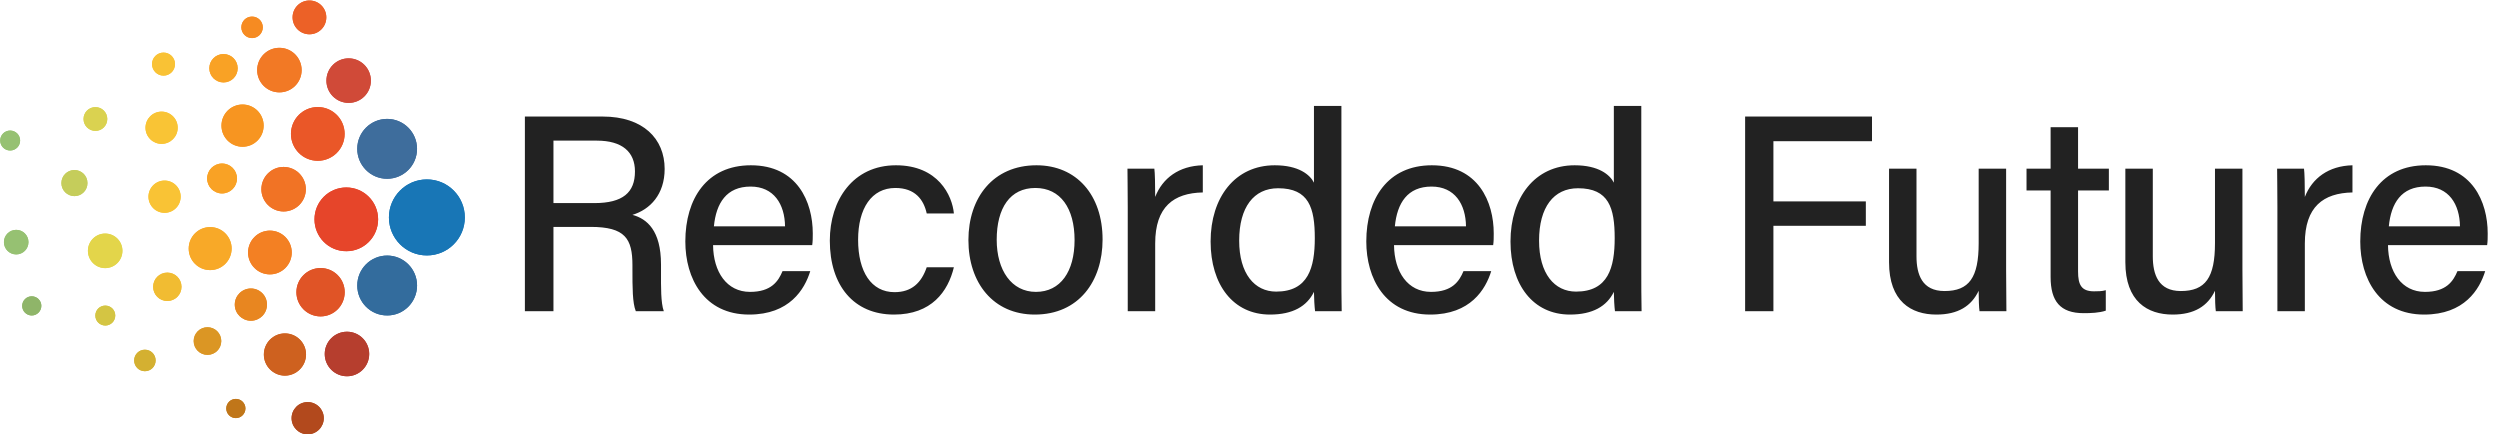 <?xml version="1.0" encoding="UTF-8" standalone="no"?>
<svg width="1600px" height="278px" viewBox="0 0 1600 278" version="1.1" xmlns="http://www.w3.org/2000/svg" xmlns:xlink="http://www.w3.org/1999/xlink" xmlns:sketch="http://www.bohemiancoding.com/sketch/ns">
    <!-- Generator: Sketch 3.5 (25232) - http://www.bohemiancoding.com/sketch -->
    <title>2_1_large_color</title>
    <desc>Created with Sketch.</desc>
    <defs></defs>
    <g id="Page-1" stroke="none" stroke-width="1" fill="none" fill-rule="evenodd" sketch:type="MSPage">
        <g id="Group-5" sketch:type="MSLayerGroup">
            <g id="Group-6-Copy" transform="translate(335.833, 67.09)" fill="#222222" sketch:type="MSShapeGroup">
                <path d="M42.219,78.127 C64.268,78.127 68.928,85.655 68.928,102.685 L68.928,105.015 C68.928,117.025 68.928,126.705 71.079,132.082 L89.005,132.082 C87.033,126.705 87.212,116.129 87.212,107.524 L87.212,102.147 C87.212,80.457 78.249,72.928 68.928,70.419 C80.221,67.013 89.542,57.333 89.542,41.021 C89.542,21.662 75.74,7.5 49.927,7.5 L0.094,7.5 L0.094,132.082 L18.378,132.082 L18.378,78.127 L42.219,78.127 Z M18.378,22.916 L46.163,22.916 C62.296,22.916 70.541,30.086 70.541,42.634 C70.541,56.078 62.833,62.89 44.549,62.89 L18.378,62.89 L18.378,22.916 Z M183.983,89.778 C184.341,87.269 184.341,85.118 184.341,82.25 C184.341,62.173 174.482,38.691 144.726,38.691 C116.583,38.691 102.78,60.022 102.78,87.448 C102.78,111.11 114.791,134.233 143.651,134.233 C169.463,134.233 179.143,118.101 182.728,106.449 L164.982,106.449 C162.293,112.902 157.812,119.714 144.188,119.714 C129.31,119.714 120.706,106.987 120.527,89.778 L183.983,89.778 Z M121.064,77.768 C122.498,62.89 129.131,52.314 144.547,52.314 C159.425,52.314 166.416,63.607 166.595,77.768 L121.064,77.768 Z M257.271,103.939 C253.865,113.978 247.591,119.893 236.657,119.893 C221.779,119.893 213.354,106.807 213.354,86.372 C213.354,66.296 221.958,53.21 237.195,53.21 C249.742,53.21 255.299,60.56 257.271,69.522 L274.659,69.522 C273.583,58.05 264.621,38.691 237.553,38.691 C210.127,38.691 195.249,60.918 195.249,86.91 C195.249,115.77 210.665,134.233 236.298,134.233 C260.319,134.233 270.895,119.535 274.659,103.939 L257.271,103.939 Z M327.512,38.691 C299.728,38.691 283.953,59.484 283.953,86.552 C283.953,113.978 299.907,134.233 326.437,134.233 C354.58,134.233 369.816,112.902 369.816,86.193 C369.816,57.692 353.146,38.691 327.512,38.691 L327.512,38.691 Z M326.795,53.21 C342.928,53.21 351.891,66.296 351.891,86.552 C351.891,106.628 342.928,119.714 327.154,119.714 C311.559,119.714 302.058,105.911 302.058,86.372 C302.058,65.937 310.662,53.21 326.795,53.21 L326.795,53.21 Z M385.922,132.082 L403.489,132.082 L403.489,88.703 C403.489,65.22 415.32,56.437 433.963,56.078 L433.963,38.691 C418.726,39.049 408.15,46.936 403.489,58.946 C403.489,50.88 403.31,43.351 402.952,40.842 L385.743,40.842 C385.743,46.219 385.922,53.569 385.922,65.579 L385.922,132.082 Z M505.1,0.689 L505.1,49.804 C502.59,44.785 495.42,38.691 480.004,38.691 C454.55,38.691 438.955,59.305 438.955,87.448 C438.955,115.232 453.475,134.233 476.957,134.233 C491.656,134.233 500.619,128.856 505.1,119.714 C505.1,123.12 505.459,129.573 505.817,132.082 L522.846,132.082 C522.667,123.299 522.667,114.874 522.667,106.449 L522.667,0.689 L505.1,0.689 Z M457.239,86.91 C457.239,65.579 466.56,53.39 482.155,53.39 C501.873,53.39 505.638,65.937 505.638,85.297 C505.638,104.119 501.515,119.535 480.901,119.535 C467.098,119.535 457.239,108.062 457.239,86.91 L457.239,86.91 Z M619.796,89.778 C620.155,87.269 620.155,85.118 620.155,82.25 C620.155,62.173 610.296,38.691 580.539,38.691 C552.396,38.691 538.594,60.022 538.594,87.448 C538.594,111.11 550.604,134.233 579.464,134.233 C605.277,134.233 614.956,118.101 618.541,106.449 L600.795,106.449 C598.106,112.902 593.625,119.714 580.002,119.714 C565.124,119.714 556.519,106.987 556.34,89.778 L619.796,89.778 Z M556.878,77.768 C558.312,62.89 564.944,52.314 580.36,52.314 C595.238,52.314 602.229,63.607 602.408,77.768 L556.878,77.768 Z M697.028,0.689 L697.028,49.804 C694.519,44.785 687.348,38.691 671.933,38.691 C646.478,38.691 630.883,59.305 630.883,87.448 C630.883,115.232 645.403,134.233 668.885,134.233 C683.584,134.233 692.547,128.856 697.028,119.714 C697.028,123.12 697.387,129.573 697.745,132.082 L714.774,132.082 C714.595,123.299 714.595,114.874 714.595,106.449 L714.595,0.689 L697.028,0.689 Z M649.167,86.91 C649.167,65.579 658.488,53.39 674.084,53.39 C693.802,53.39 697.566,65.937 697.566,85.297 C697.566,104.119 693.443,119.535 672.829,119.535 C659.026,119.535 649.167,108.062 649.167,86.91 L649.167,86.91 Z M781.045,132.082 L799.15,132.082 L799.15,77.41 L858.304,77.41 L858.304,61.815 L799.15,61.815 L799.15,23.275 L862.247,23.275 L862.247,7.5 L781.045,7.5 L781.045,132.082 Z M948.084,40.842 L930.517,40.842 L930.517,88.523 C930.517,110.572 924.422,119.176 908.648,119.176 C894.307,119.176 890.722,108.6 890.722,96.948 L890.722,40.842 L873.155,40.842 L873.155,100.713 C873.155,125.808 887.316,134.233 903.449,134.233 C917.252,134.233 925.856,128.856 930.517,118.997 C930.517,124.195 930.696,129.752 931.054,132.082 L948.263,132.082 C948.263,126.167 948.084,114.336 948.084,105.553 L948.084,40.842 Z M961.142,54.824 L976.558,54.824 L976.558,110.213 C976.558,125.629 982.653,133.337 997.71,133.337 C1002.192,133.337 1007.749,133.158 1011.871,131.724 L1011.871,118.638 C1009.541,119.355 1006.494,119.355 1004.343,119.355 C996.276,119.355 994.125,115.232 994.125,106.628 L994.125,54.824 L1013.843,54.824 L1013.843,40.842 L994.125,40.842 L994.125,14.312 L976.558,14.312 L976.558,40.842 L961.142,40.842 L961.142,54.824 Z M1099.321,40.842 L1081.754,40.842 L1081.754,88.523 C1081.754,110.572 1075.659,119.176 1059.885,119.176 C1045.545,119.176 1041.959,108.6 1041.959,96.948 L1041.959,40.842 L1024.392,40.842 L1024.392,100.713 C1024.392,125.808 1038.554,134.233 1054.686,134.233 C1068.489,134.233 1077.093,128.856 1081.754,118.997 C1081.754,124.195 1081.933,129.752 1082.292,132.082 L1099.5,132.082 C1099.5,126.167 1099.321,114.336 1099.321,105.553 L1099.321,40.842 Z M1121.701,132.082 L1139.268,132.082 L1139.268,88.703 C1139.268,65.22 1151.099,56.437 1169.741,56.078 L1169.741,38.691 C1154.505,39.049 1143.929,46.936 1139.268,58.946 C1139.268,50.88 1139.089,43.351 1138.73,40.842 L1121.522,40.842 C1121.522,46.219 1121.701,53.569 1121.701,65.579 L1121.701,132.082 Z M1255.936,89.778 C1256.294,87.269 1256.294,85.118 1256.294,82.25 C1256.294,62.173 1246.435,38.691 1216.679,38.691 C1188.536,38.691 1174.734,60.022 1174.734,87.448 C1174.734,111.11 1186.744,134.233 1215.604,134.233 C1241.416,134.233 1251.096,118.101 1254.681,106.449 L1236.935,106.449 C1234.246,112.902 1229.765,119.714 1216.141,119.714 C1201.263,119.714 1192.659,106.987 1192.48,89.778 L1255.936,89.778 Z M1193.018,77.768 C1194.452,62.89 1201.084,52.314 1216.5,52.314 C1231.378,52.314 1238.369,63.607 1238.548,77.768 L1193.018,77.768 Z" id="Recorded-Future-Copy-2"></path>
            </g>
            <g id="Group-4-Copy-6" sketch:type="MSShapeGroup">
                <path d="M151.697,114.231 C151.684,119.51 147.403,123.791 142.113,123.813 C136.839,123.813 132.558,119.51 132.558,114.231 C132.563,108.932 136.839,104.649 142.124,104.649 C147.394,104.649 151.684,108.94 151.697,114.231" id="Fill-4" fill="#F9A225"></path>
                <path d="M148.247,159.096 C148.221,166.703 142.092,172.866 134.503,172.856 C126.918,172.866 120.765,166.703 120.765,159.096 C120.765,151.509 126.918,145.326 134.496,145.339 C142.092,145.326 148.247,151.509 148.247,159.096" id="Fill-5" fill="#F8A928"></path>
                <path d="M186.723,161.609 C186.723,169.343 180.46,175.602 172.74,175.602 C165.023,175.602 158.772,169.343 158.75,161.609 C158.772,153.881 165.032,147.593 172.74,147.593 C180.46,147.593 186.732,153.881 186.723,161.609" id="Fill-6" fill="#F38023"></path>
                <path d="M18.22,154.949 C18.22,159.301 14.703,162.831 10.37,162.824 C6.02,162.831 2.509,159.301 2.516,154.949 C2.516,150.618 6.02,147.099 10.37,147.099 C14.703,147.099 18.22,150.618 18.22,154.949" id="Fill-7" fill="#96C172"></path>
                <path d="M78.355,160.518 C78.355,166.634 73.438,171.578 67.303,171.593 C61.23,171.578 56.271,166.634 56.271,160.518 C56.271,154.424 61.23,149.481 67.303,149.481 C73.427,149.481 78.355,154.424 78.355,160.518" id="Fill-8" fill="#E3D54A"></path>
                <path d="M116.163,183.547 C116.163,188.58 112.112,192.641 107.072,192.648 C102.066,192.641 98.005,188.58 98.005,183.547 C98.005,178.517 102.066,174.466 107.072,174.466 C112.098,174.466 116.163,178.517 116.163,183.547" id="Fill-9" fill="#F1BC32"></path>
                <path d="M68.668,76.154 C68.668,80.373 65.276,83.781 61.068,83.781 C56.867,83.757 53.455,80.383 53.455,76.154 C53.455,71.939 56.867,68.548 61.068,68.548 C65.276,68.548 68.668,71.939 68.668,76.154" id="Fill-10" fill="#DAD250"></path>
                <path d="M73.771,201.952 C73.771,205.49 70.926,208.348 67.397,208.348 C63.873,208.329 61.011,205.499 61.011,201.952 C61.011,198.416 63.873,195.572 67.397,195.572 C70.926,195.572 73.771,198.416 73.771,201.952" id="Fill-10" fill="#D4C543"></path>
                <path d="M55.977,117.174 C55.991,121.787 52.263,125.533 47.633,125.516 C43.034,125.516 39.292,121.787 39.292,117.174 C39.292,112.551 43.034,108.809 47.633,108.809 C52.263,108.809 55.991,112.551 55.977,117.174" id="Fill-11" fill="#C5CD5B"></path>
                <path d="M152.117,43.676 C152.117,48.699 148.062,52.763 143.037,52.763 C138.033,52.756 133.96,48.71 133.96,43.676 C133.974,38.661 138.033,34.582 143.037,34.582 C148.062,34.582 152.117,38.661 152.117,43.676" id="Fill-12" fill="#F9A225"></path>
                <path d="M26.464,195.757 C26.435,199.133 23.687,201.911 20.321,201.911 C16.944,201.911 14.195,199.133 14.195,195.757 C14.211,192.372 16.944,189.627 20.321,189.627 C23.703,189.627 26.464,192.372 26.464,195.757" id="Fill-13" fill="#8FB569"></path>
                <path d="M99.601,230.691 C99.601,234.488 96.546,237.568 92.736,237.568 C88.942,237.568 85.86,234.488 85.86,230.691 C85.86,226.859 88.942,223.809 92.736,223.809 C96.546,223.809 99.616,226.874 99.601,230.691" id="Fill-14" fill="#D4B031"></path>
                <path d="M141.615,218.266 C141.615,223.158 137.664,227.119 132.774,227.119 C127.913,227.119 123.948,223.158 123.948,218.266 C123.948,213.387 127.913,209.43 132.785,209.43 C137.664,209.43 141.615,213.387 141.615,218.266" id="Fill-15" fill="#DB9624"></path>
                <path d="M12.881,89.938 C12.881,93.472 10.017,96.328 6.489,96.328 C2.97,96.328 0.122,93.472 0.122,89.938 C0.122,86.411 2.97,83.552 6.489,83.552 C10.017,83.552 12.881,86.404 12.881,89.938" id="Fill-16" fill="#96C172"></path>
                <path d="M113.726,81.758 C113.736,87.465 109.122,92.077 103.41,92.077 C97.739,92.077 93.115,87.455 93.115,81.748 C93.115,76.037 97.715,71.439 103.41,71.439 C109.122,71.439 113.736,76.054 113.726,81.758" id="Fill-17" fill="#F9C435"></path>
                <path d="M168.731,80.414 C168.74,87.881 162.705,93.927 155.229,93.918 C147.772,93.918 141.74,87.871 141.74,80.392 C141.74,72.932 147.772,66.891 155.229,66.891 C162.705,66.891 168.731,72.945 168.731,80.414" id="Fill-18" fill="#F79521"></path>
                <path d="M112.01,41.028 C112.01,45.093 108.725,48.404 104.657,48.404 C100.592,48.404 97.288,45.093 97.288,41.009 C97.288,36.963 100.592,33.644 104.657,33.663 C108.725,33.644 112.029,36.963 112.01,41.028" id="Fill-19" fill="#F9C235"></path>
                <path d="M157.078,261.405 C157.078,264.793 154.323,267.576 150.93,267.584 C147.561,267.576 144.81,264.812 144.81,261.436 C144.825,258.032 147.561,255.299 150.93,255.299 C154.323,255.299 157.078,258.032 157.078,261.405" id="Fill-20" fill="#C07619"></path>
                <path d="M168.197,17.483 C168.197,21.279 165.116,24.38 161.308,24.38 C157.54,24.38 154.456,21.279 154.456,17.468 C154.456,13.683 157.518,10.582 161.308,10.621 C165.116,10.582 168.197,13.683 168.197,17.483" id="Fill-21" fill="#F68B22"></path>
                <path d="M195.861,226.841 C195.861,234.294 189.827,240.359 182.34,240.41 C174.908,240.359 168.87,234.332 168.87,226.873 C168.896,219.435 174.908,213.383 182.34,213.383 C189.827,213.371 195.861,219.435 195.861,226.841" id="Fill-22" fill="#CE611F"></path>
                <path d="M195.739,121.093 C195.739,128.963 189.368,135.34 181.495,135.34 C173.662,135.33 167.275,128.963 167.275,121.083 C167.285,113.226 173.662,106.84 181.495,106.84 C189.368,106.84 195.739,113.226 195.739,121.093" id="Fill-23" fill="#F17325"></path>
                <path d="M170.864,194.94 C170.882,200.655 166.262,205.268 160.585,205.268 C154.886,205.268 150.267,200.655 150.252,194.94 C150.267,189.235 154.901,184.63 160.585,184.63 C166.262,184.63 170.882,189.235 170.864,194.94" id="Fill-24" fill="#E88620"></path>
                <path d="M115.626,125.876 C115.632,131.571 111.026,136.203 105.341,136.203 C99.638,136.203 95.024,131.592 95.014,125.876 C95.024,120.185 99.638,115.564 105.341,115.564 C111.026,115.564 115.632,120.185 115.626,125.876" id="Fill-25" fill="#F9C335"></path>
                <path d="M242.001,140.369 C242.001,151.653 232.871,160.819 221.641,160.761 C210.359,160.819 201.259,151.653 201.269,140.369 C201.259,129.091 210.371,119.976 221.641,119.976 C232.871,119.976 242.001,129.091 242.001,140.369" id="Fill-26" fill="#E6452A"></path>
                <path d="M193.048,44.874 C193.048,52.743 186.689,59.129 178.808,59.11 C170.947,59.11 164.594,52.743 164.584,44.874 C164.584,36.99 170.934,30.61 178.808,30.61 C186.689,30.61 193.048,36.99 193.048,44.874" id="Fill-27" fill="#F27925"></path>
                <path d="M220.613,187.021 C220.613,195.589 213.714,202.501 205.168,202.501 C196.639,202.501 189.707,195.589 189.695,187.021 C189.707,178.451 196.628,171.544 205.168,171.544 C213.714,171.544 220.613,178.468 220.613,187.021" id="Fill-28" fill="#E05426"></path>
                <path d="M220.564,85.701 C220.575,95.204 212.871,102.883 203.384,102.908 C193.891,102.908 186.22,95.204 186.211,85.701 C186.22,76.223 193.891,68.511 203.392,68.511 C212.86,68.511 220.564,76.201 220.564,85.701" id="Fill-29" fill="#EA5728"></path>
                <path d="M208.84,11.132 C208.84,17.107 204.001,21.944 198.047,21.944 C192.095,21.944 187.257,17.107 187.247,11.111 C187.247,5.153 192.085,0.299 198.036,0.323 C204.022,0.299 208.864,5.153 208.84,11.132" id="Fill-31" fill="#EC6127"></path>
                <path d="M207.224,267.604 C207.224,273.319 202.6,277.938 196.898,277.97 C191.223,277.938 186.612,273.351 186.612,267.633 C186.622,261.945 191.213,257.332 196.898,257.332 C202.6,257.326 207.224,261.945 207.224,267.604" id="Fill-32" fill="#B2491D"></path>
                <path d="M273.199,163.476 C259.784,163.504 248.912,152.607 248.912,139.178 C248.912,125.741 259.784,114.802 273.199,114.829 C286.627,114.802 297.496,125.741 297.496,139.178 C297.496,152.607 286.627,163.504 273.199,163.476 Z" id="Fill-34" fill="#1876B6"></path>
                <g>
                    <path d="M151.697,114.231 C151.684,119.51 147.403,123.791 142.113,123.813 C136.839,123.813 132.558,119.51 132.558,114.231 C132.563,108.932 136.839,104.649 142.124,104.649 C147.394,104.649 151.684,108.94 151.697,114.231" id="Fill-4" fill="#F9A225"></path>
                    <path d="M148.247,159.096 C148.221,166.703 142.092,172.866 134.503,172.856 C126.918,172.866 120.765,166.703 120.765,159.096 C120.765,151.509 126.918,145.326 134.496,145.339 C142.092,145.326 148.247,151.509 148.247,159.096" id="Fill-5" fill="#F8A928"></path>
                    <path d="M186.723,161.609 C186.723,169.343 180.46,175.602 172.74,175.602 C165.023,175.602 158.772,169.343 158.75,161.609 C158.772,153.881 165.032,147.593 172.74,147.593 C180.46,147.593 186.732,153.881 186.723,161.609" id="Fill-6" fill="#F38023"></path>
                    <path d="M18.22,154.949 C18.22,159.301 14.703,162.831 10.37,162.824 C6.02,162.831 2.509,159.301 2.516,154.949 C2.516,150.618 6.02,147.099 10.37,147.099 C14.703,147.099 18.22,150.618 18.22,154.949" id="Fill-7" fill="#96C172"></path>
                    <path d="M78.355,160.518 C78.355,166.634 73.438,171.578 67.303,171.593 C61.23,171.578 56.271,166.634 56.271,160.518 C56.271,154.424 61.23,149.481 67.303,149.481 C73.427,149.481 78.355,154.424 78.355,160.518" id="Fill-8" fill="#E3D54A"></path>
                    <path d="M116.163,183.547 C116.163,188.58 112.112,192.641 107.072,192.648 C102.066,192.641 98.005,188.58 98.005,183.547 C98.005,178.517 102.066,174.466 107.072,174.466 C112.098,174.466 116.163,178.517 116.163,183.547" id="Fill-9" fill="#F1BC32"></path>
                    <path d="M68.668,76.154 C68.668,80.373 65.276,83.781 61.068,83.781 C56.867,83.757 53.455,80.383 53.455,76.154 C53.455,71.939 56.867,68.548 61.068,68.548 C65.276,68.548 68.668,71.939 68.668,76.154" id="Fill-10" fill="#DAD250"></path>
                    <path d="M73.771,201.952 C73.771,205.49 70.926,208.348 67.397,208.348 C63.873,208.329 61.011,205.499 61.011,201.952 C61.011,198.416 63.873,195.572 67.397,195.572 C70.926,195.572 73.771,198.416 73.771,201.952" id="Fill-10" fill="#D4C543"></path>
                    <path d="M55.977,117.174 C55.991,121.787 52.263,125.533 47.633,125.516 C43.034,125.516 39.292,121.787 39.292,117.174 C39.292,112.551 43.034,108.809 47.633,108.809 C52.263,108.809 55.991,112.551 55.977,117.174" id="Fill-11" fill="#C5CD5B"></path>
                    <path d="M152.117,43.676 C152.117,48.699 148.062,52.763 143.037,52.763 C138.033,52.756 133.96,48.71 133.96,43.676 C133.974,38.661 138.033,34.582 143.037,34.582 C148.062,34.582 152.117,38.661 152.117,43.676" id="Fill-12" fill="#F9A225"></path>
                    <path d="M26.464,195.757 C26.435,199.133 23.687,201.911 20.321,201.911 C16.944,201.911 14.195,199.133 14.195,195.757 C14.211,192.372 16.944,189.627 20.321,189.627 C23.703,189.627 26.464,192.372 26.464,195.757" id="Fill-13" fill="#8FB569"></path>
                    <path d="M99.601,230.691 C99.601,234.488 96.546,237.568 92.736,237.568 C88.942,237.568 85.86,234.488 85.86,230.691 C85.86,226.859 88.942,223.809 92.736,223.809 C96.546,223.809 99.616,226.874 99.601,230.691" id="Fill-14" fill="#D4B031"></path>
                    <path d="M141.615,218.266 C141.615,223.158 137.664,227.119 132.774,227.119 C127.913,227.119 123.948,223.158 123.948,218.266 C123.948,213.387 127.913,209.43 132.785,209.43 C137.664,209.43 141.615,213.387 141.615,218.266" id="Fill-15" fill="#DB9624"></path>
                    <path d="M12.881,89.938 C12.881,93.472 10.017,96.328 6.489,96.328 C2.97,96.328 0.122,93.472 0.122,89.938 C0.122,86.411 2.97,83.552 6.489,83.552 C10.017,83.552 12.881,86.404 12.881,89.938" id="Fill-16" fill="#96C172"></path>
                    <path d="M113.726,81.758 C113.736,87.465 109.122,92.077 103.41,92.077 C97.739,92.077 93.115,87.455 93.115,81.748 C93.115,76.037 97.715,71.439 103.41,71.439 C109.122,71.439 113.736,76.054 113.726,81.758" id="Fill-17" fill="#F9C435"></path>
                    <path d="M168.731,80.414 C168.74,87.881 162.705,93.927 155.229,93.918 C147.772,93.918 141.74,87.871 141.74,80.392 C141.74,72.932 147.772,66.891 155.229,66.891 C162.705,66.891 168.731,72.945 168.731,80.414" id="Fill-18" fill="#F79521"></path>
                    <path d="M112.01,41.028 C112.01,45.093 108.725,48.404 104.657,48.404 C100.592,48.404 97.288,45.093 97.288,41.009 C97.288,36.963 100.592,33.644 104.657,33.663 C108.725,33.644 112.029,36.963 112.01,41.028" id="Fill-19" fill="#F9C235"></path>
                    <path d="M157.078,261.405 C157.078,264.793 154.323,267.576 150.93,267.584 C147.561,267.576 144.81,264.812 144.81,261.436 C144.825,258.032 147.561,255.299 150.93,255.299 C154.323,255.299 157.078,258.032 157.078,261.405" id="Fill-20" fill="#C07619"></path>
                    <path d="M168.197,17.483 C168.197,21.279 165.116,24.38 161.308,24.38 C157.54,24.38 154.456,21.279 154.456,17.468 C154.456,13.683 157.518,10.582 161.308,10.621 C165.116,10.582 168.197,13.683 168.197,17.483" id="Fill-21" fill="#F68B22"></path>
                    <path d="M195.861,226.841 C195.861,234.294 189.827,240.359 182.34,240.41 C174.908,240.359 168.87,234.332 168.87,226.873 C168.896,219.435 174.908,213.383 182.34,213.383 C189.827,213.371 195.861,219.435 195.861,226.841" id="Fill-22" fill="#CE611F"></path>
                    <path d="M195.739,121.093 C195.739,128.963 189.368,135.34 181.495,135.34 C173.662,135.33 167.275,128.963 167.275,121.083 C167.285,113.226 173.662,106.84 181.495,106.84 C189.368,106.84 195.739,113.226 195.739,121.093" id="Fill-23" fill="#F17325"></path>
                    <path d="M170.864,194.94 C170.882,200.655 166.262,205.268 160.585,205.268 C154.886,205.268 150.267,200.655 150.252,194.94 C150.267,189.235 154.901,184.63 160.585,184.63 C166.262,184.63 170.882,189.235 170.864,194.94" id="Fill-24" fill="#E88620"></path>
                    <path d="M115.626,125.876 C115.632,131.571 111.026,136.203 105.341,136.203 C99.638,136.203 95.024,131.592 95.014,125.876 C95.024,120.185 99.638,115.564 105.341,115.564 C111.026,115.564 115.632,120.185 115.626,125.876" id="Fill-25" fill="#F9C335"></path>
                    <path d="M242.001,140.369 C242.001,151.653 232.871,160.819 221.641,160.761 C210.359,160.819 201.259,151.653 201.269,140.369 C201.259,129.091 210.371,119.976 221.641,119.976 C232.871,119.976 242.001,129.091 242.001,140.369" id="Fill-26" fill="#E6452A"></path>
                    <path d="M193.048,44.874 C193.048,52.743 186.689,59.129 178.808,59.11 C170.947,59.11 164.594,52.743 164.584,44.874 C164.584,36.99 170.934,30.61 178.808,30.61 C186.689,30.61 193.048,36.99 193.048,44.874" id="Fill-27" fill="#F27925"></path>
                    <path d="M220.613,187.021 C220.613,195.589 213.714,202.501 205.168,202.501 C196.639,202.501 189.707,195.589 189.695,187.021 C189.707,178.451 196.628,171.544 205.168,171.544 C213.714,171.544 220.613,178.468 220.613,187.021" id="Fill-28" fill="#E05426"></path>
                    <path d="M220.564,85.701 C220.575,95.204 212.871,102.883 203.384,102.908 C193.891,102.908 186.22,95.204 186.211,85.701 C186.22,76.223 193.891,68.511 203.392,68.511 C212.86,68.511 220.564,76.201 220.564,85.701" id="Fill-29" fill="#EA5728"></path>
                    <path d="M208.84,11.132 C208.84,17.107 204.001,21.944 198.047,21.944 C192.095,21.944 187.257,17.107 187.247,11.111 C187.247,5.153 192.085,0.299 198.036,0.323 C204.022,0.299 208.864,5.153 208.84,11.132" id="Fill-31" fill="#EC6127"></path>
                    <path d="M207.224,267.604 C207.224,273.319 202.6,277.938 196.898,277.97 C191.223,277.938 186.612,273.351 186.612,267.633 C186.622,261.945 191.213,257.332 196.898,257.332 C202.6,257.326 207.224,261.945 207.224,267.604" id="Fill-32" fill="#B2491D"></path>
                    <path d="M273.199,163.476 C259.784,163.504 248.912,152.607 248.912,139.178 C248.912,125.741 259.784,114.802 273.199,114.829 C286.627,114.802 297.496,125.741 297.496,139.178 C297.496,152.607 286.627,163.504 273.199,163.476 Z" id="Fill-34" fill="#1876B6"></path>
                    <path d="M266.923,182.724 C266.923,193.327 258.356,201.945 247.787,201.884 C237.187,201.945 228.635,193.327 228.644,182.724 C228.635,172.118 237.208,163.556 247.787,163.556 C258.356,163.556 266.923,172.118 266.923,182.724" id="Fill-35" fill="#336C9D"></path>
                    <path d="M237.366,51.618 C237.366,59.483 231,65.869 223.132,65.847 C215.274,65.847 208.911,59.483 208.902,51.618 C208.902,43.737 215.251,37.347 223.132,37.347 C231,37.347 237.366,43.737 237.366,51.618" id="Fill-36" fill="#D04A38"></path>
                    <path d="M236.289,226.543 C236.289,234.432 229.935,240.799 222.076,240.799 C214.216,240.799 207.834,234.432 207.825,226.543 C207.834,218.663 214.21,212.299 222.069,212.299 C229.935,212.299 236.289,218.682 236.289,226.543" id="Fill-37" fill="#B63E2E"></path>
                    <path d="M247.761,114.422 C237.184,114.422 228.637,105.839 228.628,95.245 C228.637,84.683 237.184,76.094 247.77,76.094 C258.322,76.094 266.906,84.661 266.906,95.245 C266.924,105.839 258.344,114.391 247.761,114.422 Z" id="Fill-38" fill="#3E6D9C"></path>
                </g>
                <path d="M266.923,182.724 C266.923,193.327 258.356,201.945 247.787,201.884 C237.187,201.945 228.635,193.327 228.644,182.724 C228.635,172.118 237.208,163.556 247.787,163.556 C258.356,163.556 266.923,172.118 266.923,182.724" id="Fill-35" fill="#336C9D"></path>
                <path d="M237.366,51.618 C237.366,59.483 231,65.869 223.132,65.847 C215.274,65.847 208.911,59.483 208.902,51.618 C208.902,43.737 215.251,37.347 223.132,37.347 C231,37.347 237.366,43.737 237.366,51.618" id="Fill-36" fill="#D04A38"></path>
                <path d="M236.289,226.543 C236.289,234.432 229.935,240.799 222.076,240.799 C214.216,240.799 207.834,234.432 207.825,226.543 C207.834,218.663 214.21,212.299 222.069,212.299 C229.935,212.299 236.289,218.682 236.289,226.543" id="Fill-37" fill="#B63E2E"></path>
                <path d="M247.761,114.422 C237.184,114.422 228.637,105.839 228.628,95.245 C228.637,84.683 237.184,76.094 247.77,76.094 C258.322,76.094 266.906,84.661 266.906,95.245 C266.924,105.839 258.344,114.391 247.761,114.422 Z" id="Fill-38" fill="#3E6D9C"></path>
            </g>
        </g>
    </g>
</svg>